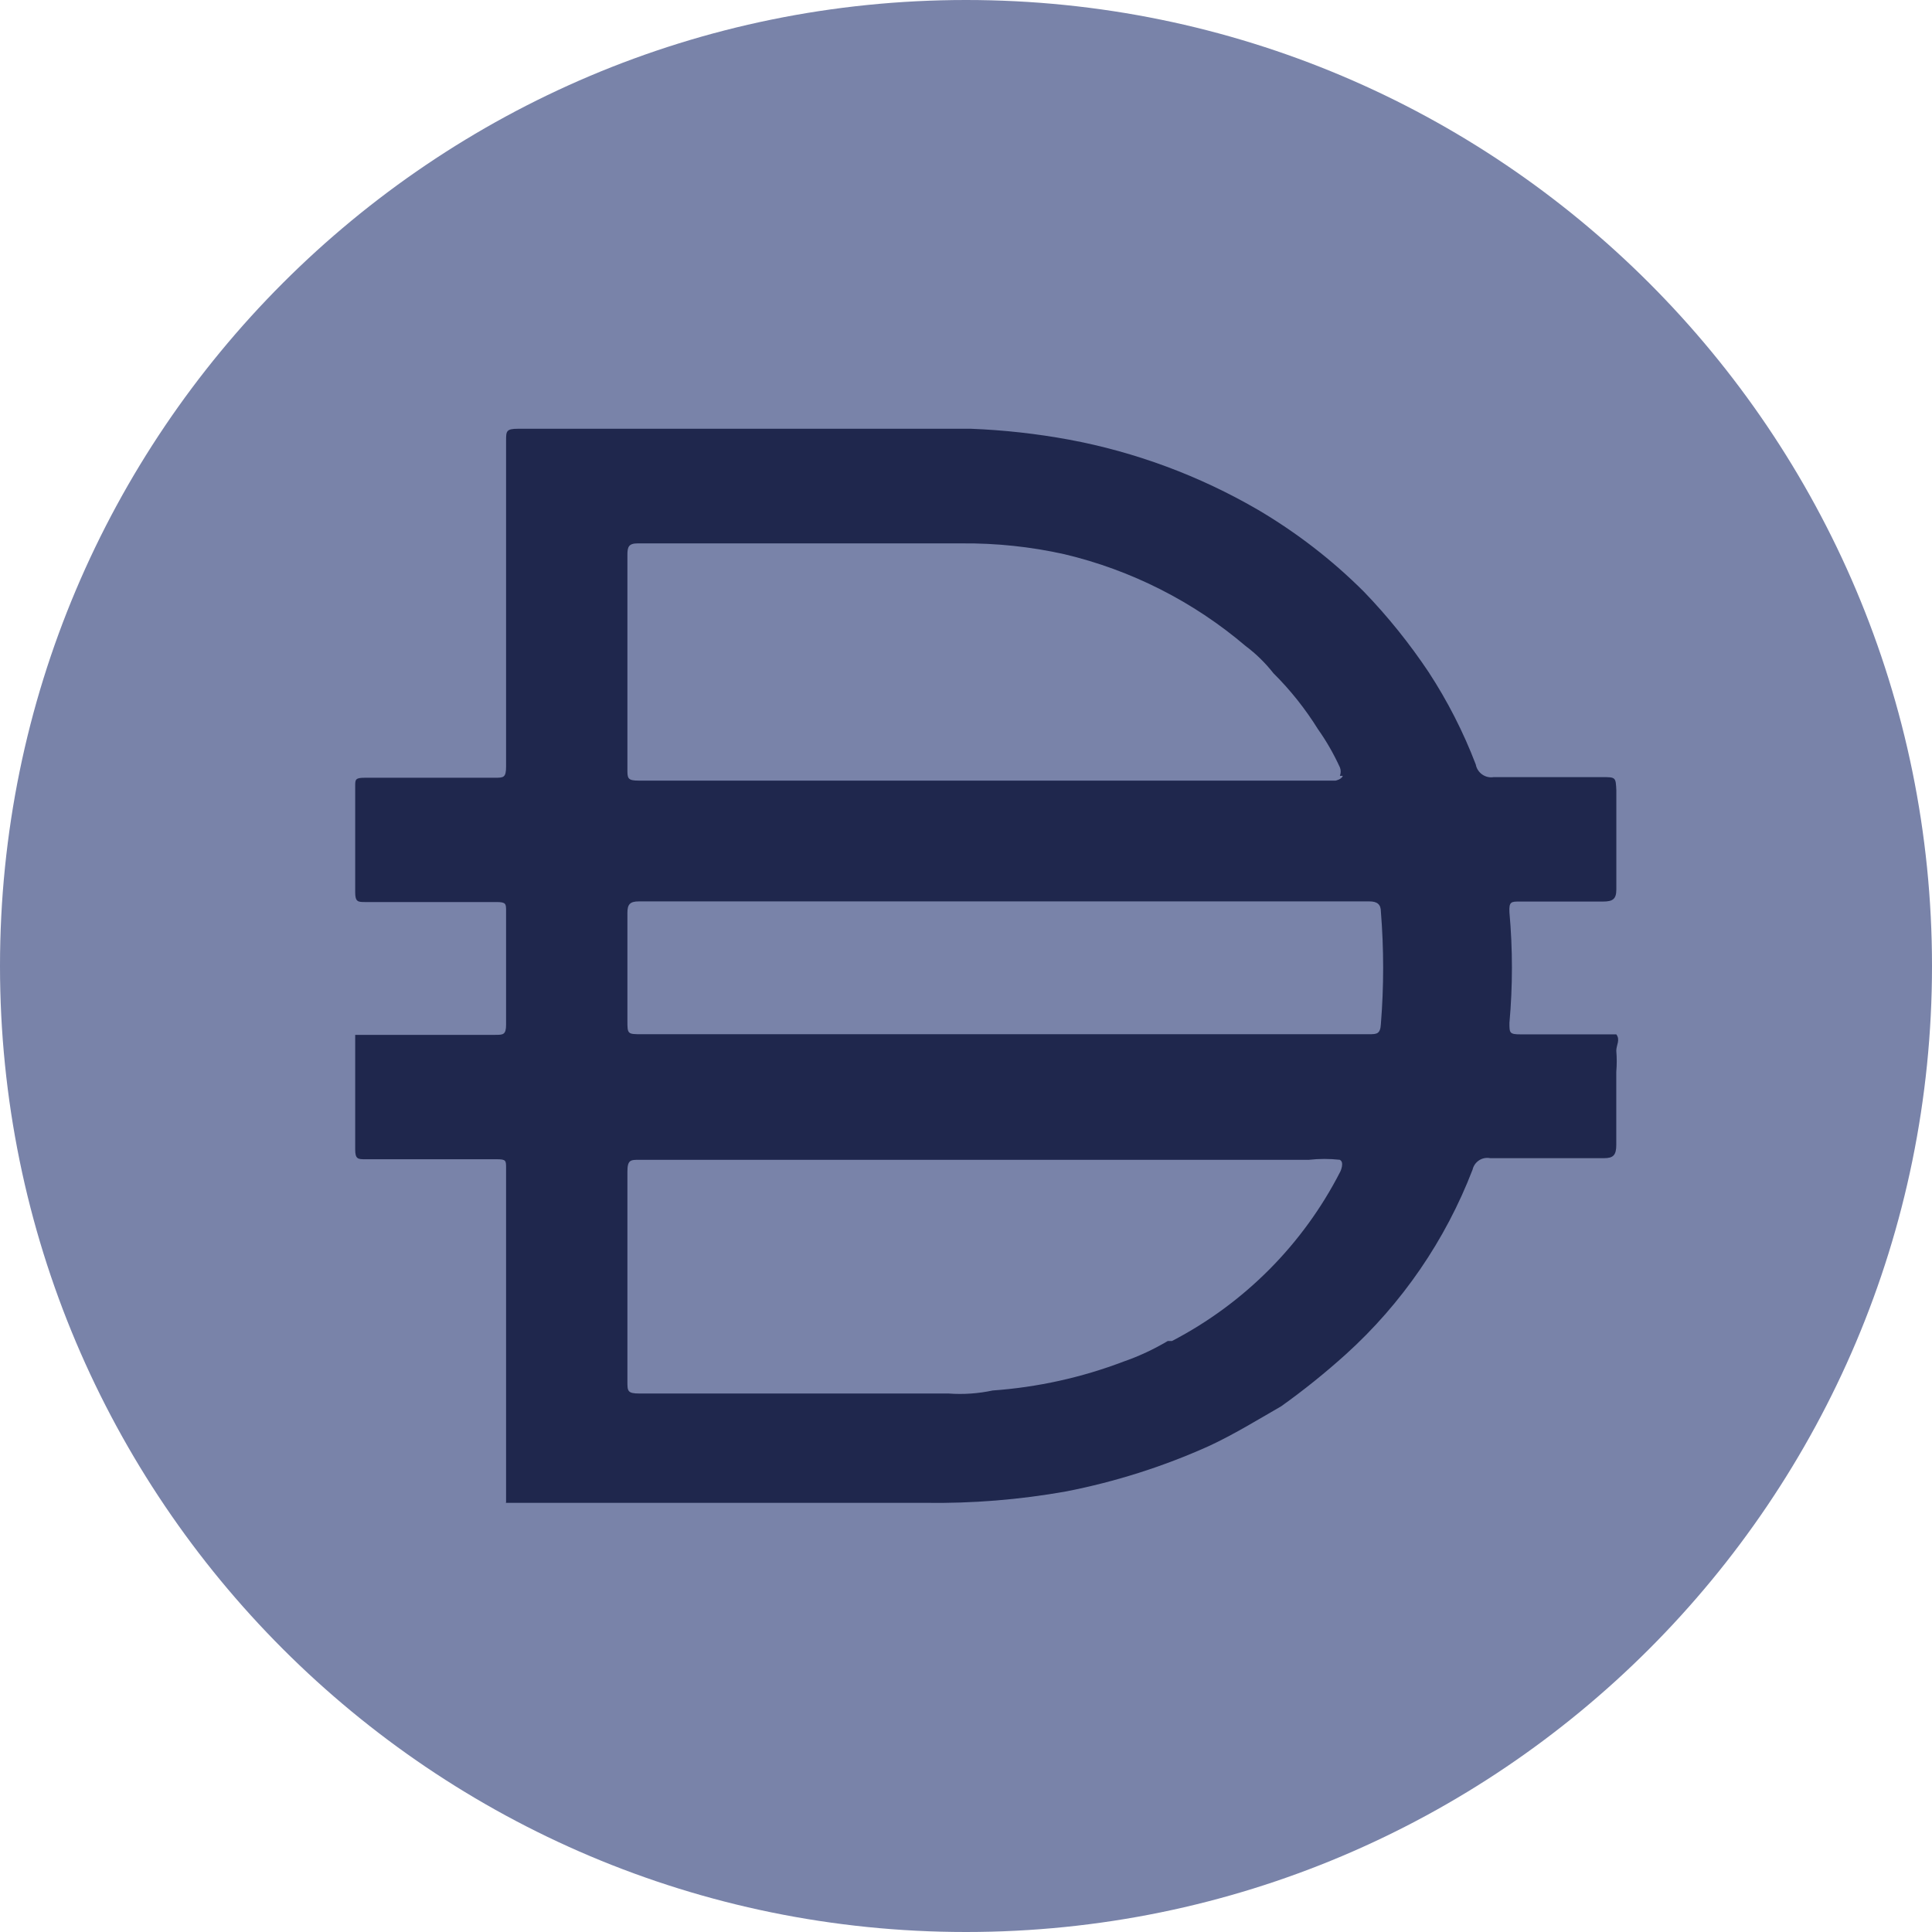 <svg width="39" height="39" viewBox="0 0 39 39" fill="none" xmlns="http://www.w3.org/2000/svg">
    <path
        d="M19.5 0C30.27 0 39 8.731 39 19.5C39 30.27 30.27 39 19.5 39C8.731 39 0 30.27 0 19.5C0 8.731 8.731 0 19.5 0Z"
        fill="#7983A9" />
    <path
        d="M20.222 20.877H27.631C27.789 20.877 27.864 20.877 27.875 20.67C27.936 19.916 27.936 19.158 27.875 18.403C27.875 18.257 27.802 18.196 27.644 18.196H12.897C12.715 18.196 12.665 18.257 12.665 18.428V20.597C12.665 20.877 12.665 20.877 12.958 20.877H20.222ZM27.048 15.661C27.069 15.606 27.069 15.545 27.048 15.491C26.924 15.221 26.778 14.964 26.607 14.723C26.351 14.311 26.049 13.931 25.705 13.589C25.543 13.383 25.355 13.198 25.145 13.041C24.09 12.143 22.836 11.508 21.488 11.188C20.808 11.036 20.113 10.963 19.416 10.969H12.872C12.689 10.969 12.665 11.042 12.665 11.201V15.527C12.665 15.709 12.665 15.758 12.896 15.758H26.96C26.96 15.758 27.082 15.734 27.107 15.661H27.047H27.048ZM27.048 23.412C26.841 23.389 26.632 23.389 26.425 23.412H12.909C12.727 23.412 12.665 23.412 12.665 23.656V27.886C12.665 28.08 12.665 28.13 12.909 28.13H19.149C19.448 28.152 19.746 28.131 20.038 28.069C20.944 28.004 21.835 27.808 22.684 27.484C22.993 27.377 23.291 27.237 23.573 27.07H23.658C25.121 26.309 26.309 25.114 27.058 23.646C27.058 23.646 27.143 23.462 27.048 23.414V23.412ZM10.216 30.323V30.25V27.41V26.447V23.583C10.216 23.424 10.216 23.401 10.022 23.401H7.377C7.23 23.401 7.17 23.401 7.17 23.206V20.89H9.997C10.155 20.89 10.216 20.89 10.216 20.683V18.392C10.216 18.245 10.216 18.209 10.022 18.209H7.377C7.23 18.209 7.17 18.209 7.17 18.015V15.87C7.17 15.736 7.17 15.7 7.364 15.7H9.985C10.167 15.7 10.216 15.7 10.216 15.468V8.899C10.216 8.704 10.216 8.655 10.46 8.655H19.601C20.264 8.681 20.923 8.754 21.575 8.874C22.918 9.123 24.209 9.603 25.389 10.288C26.172 10.749 26.893 11.305 27.534 11.946C28.017 12.447 28.452 12.989 28.838 13.566C29.221 14.152 29.54 14.777 29.79 15.431C29.821 15.601 29.984 15.716 30.154 15.687H32.336C32.616 15.687 32.616 15.687 32.628 15.956V17.955C32.628 18.15 32.555 18.199 32.359 18.199H30.677C30.507 18.199 30.458 18.199 30.47 18.418C30.537 19.161 30.537 19.906 30.47 20.648C30.47 20.855 30.47 20.88 30.703 20.88H32.627C32.712 20.989 32.627 21.099 32.627 21.209C32.639 21.351 32.639 21.494 32.627 21.635V23.11C32.627 23.317 32.566 23.379 32.383 23.379H30.08C29.919 23.348 29.763 23.451 29.726 23.61C29.178 25.036 28.3 26.315 27.166 27.34C26.752 27.713 26.317 28.064 25.862 28.388C25.375 28.668 24.9 28.961 24.4 29.192C23.479 29.606 22.514 29.912 21.523 30.106C20.582 30.274 19.628 30.351 18.671 30.337H10.213V30.325L10.216 30.323Z"
        fill="#1F274D" />
</svg>